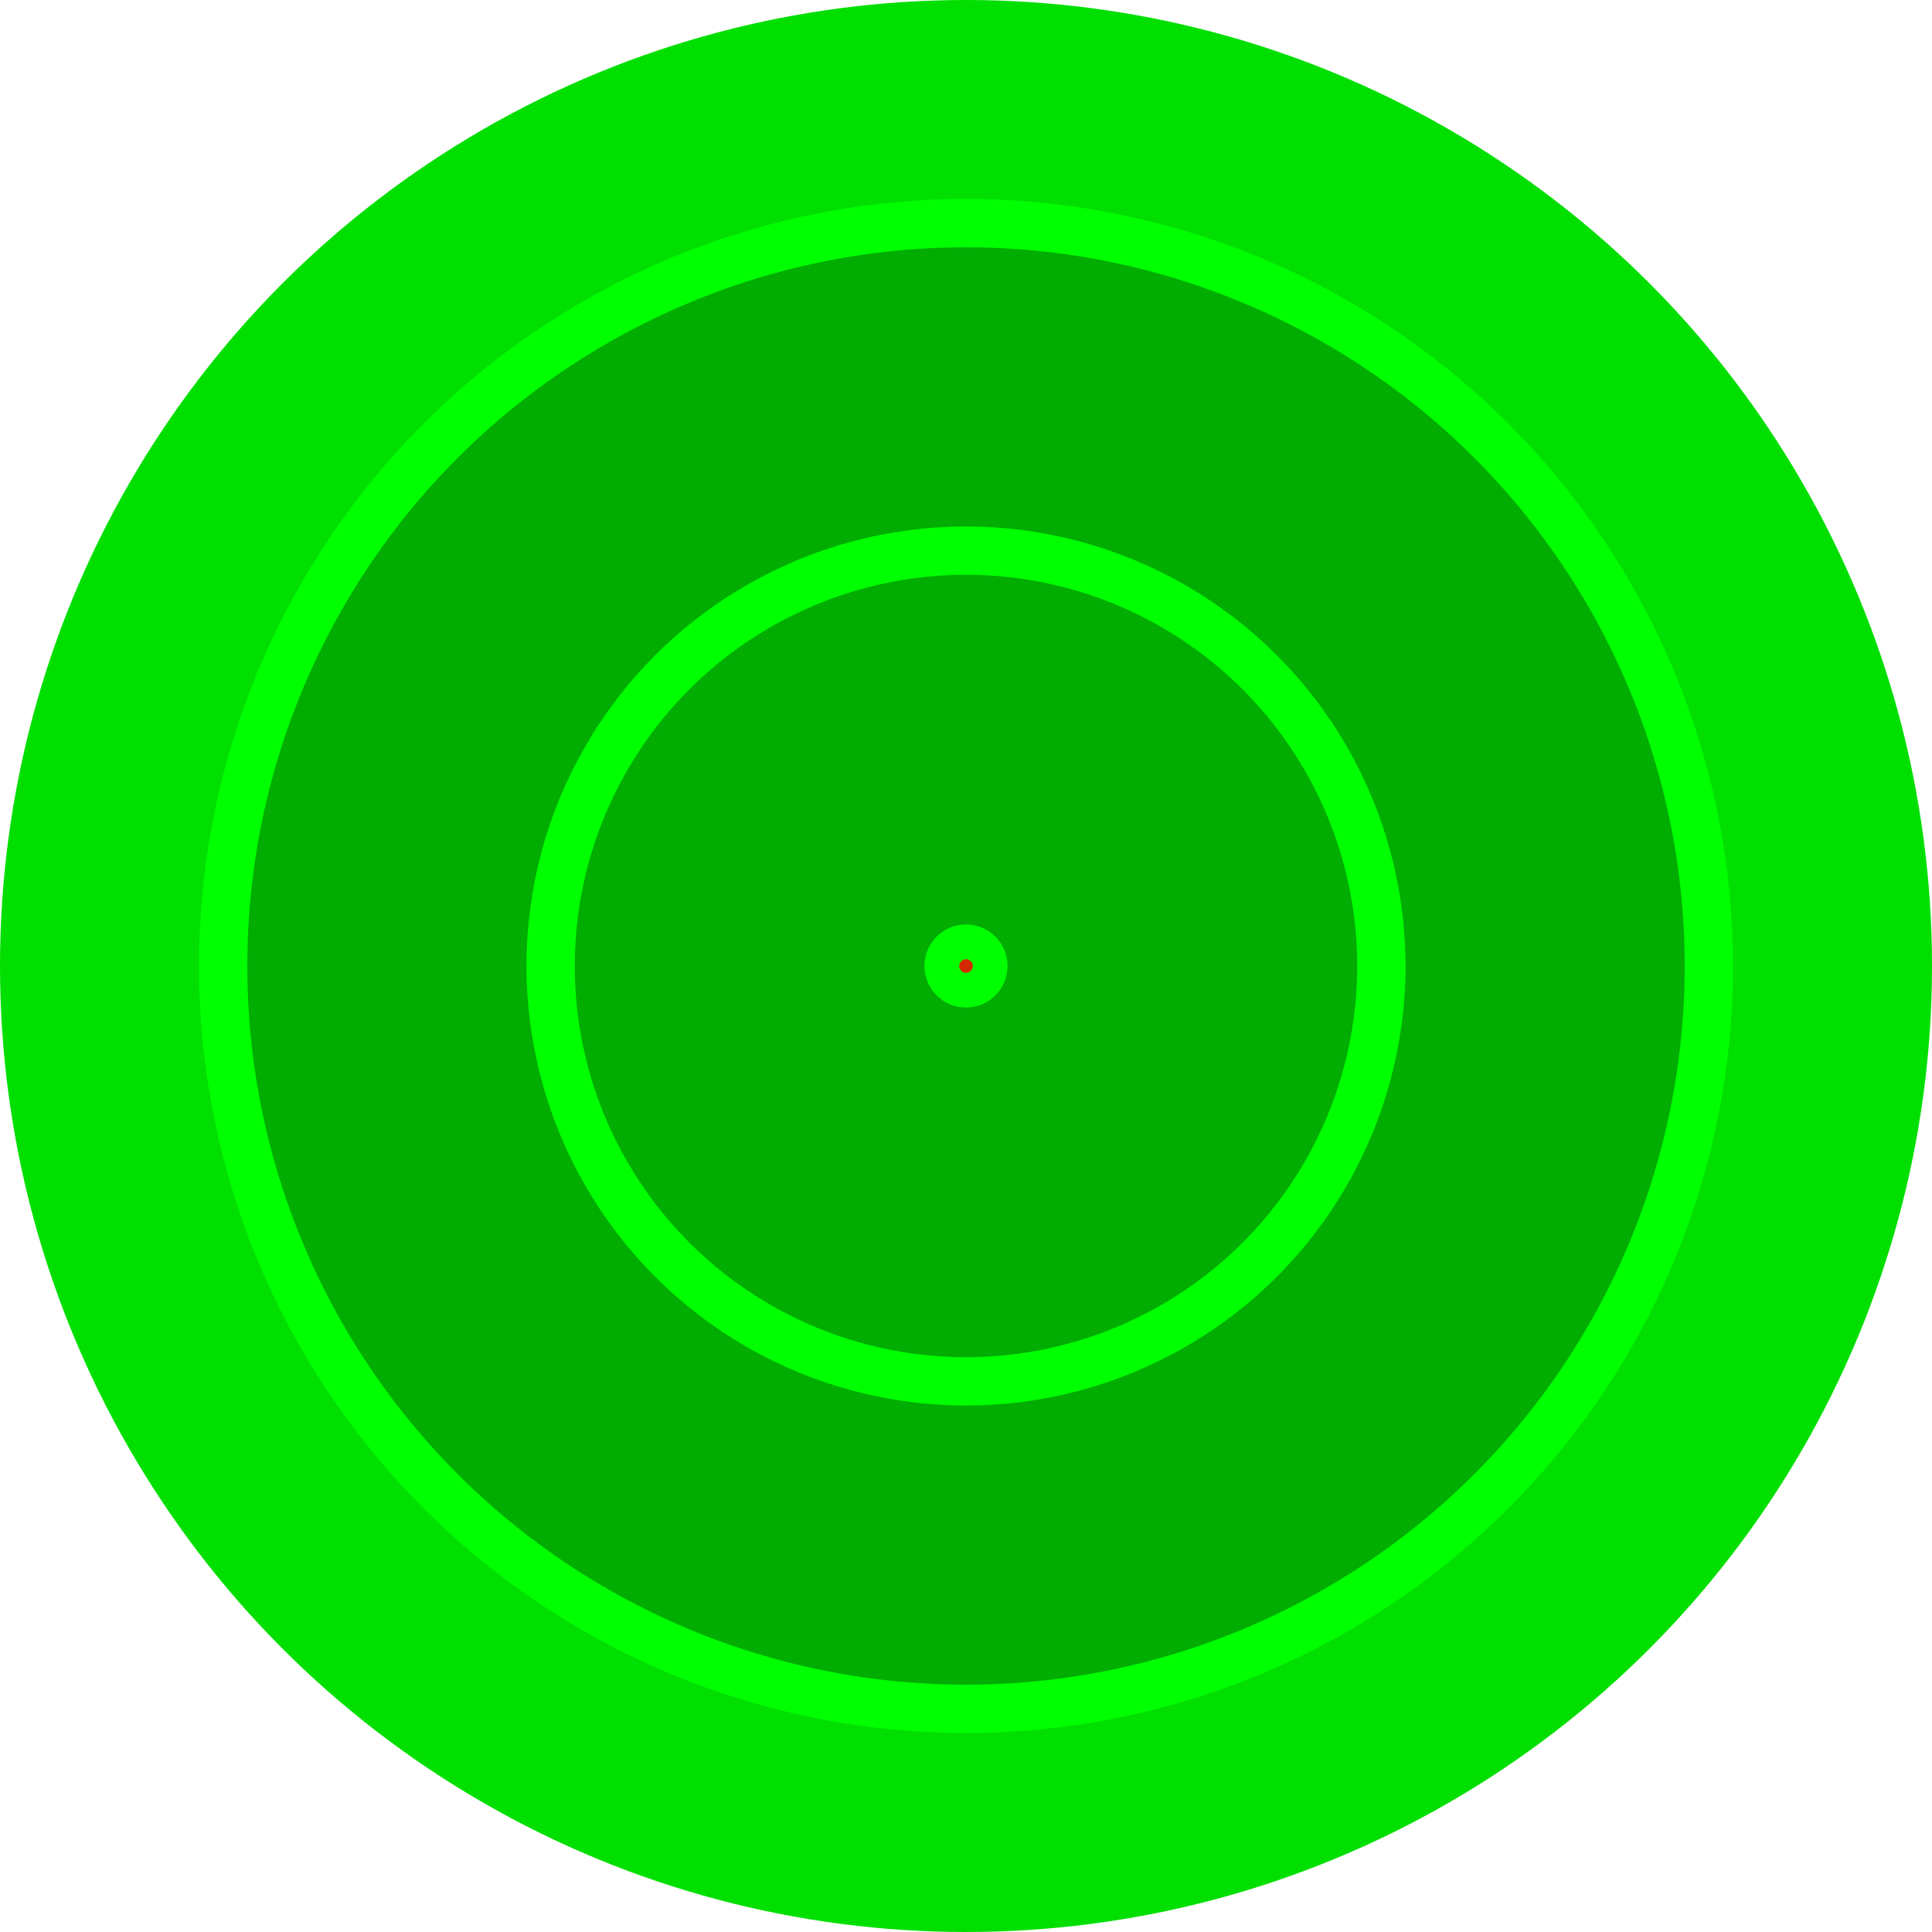 <svg xmlns="http://www.w3.org/2000/svg" viewBox="0 0 40 40"><defs><style>.cls-1{fill:#00df00;}.cls-2{fill:#00ad00;}.cls-2,.cls-3{stroke:lime;stroke-miterlimit:10;}.cls-3{fill:#d42900;}</style></defs><g id="Capa_2" data-name="Capa 2"><g id="Capa_1-2" data-name="Capa 1"><g id="Capa_2-2" data-name="Capa 2"><g id="svg3204"><circle class="cls-1" cx="20" cy="20" r="20"/><circle class="cls-2" cx="20" cy="20" r="15.38"/><circle class="cls-2" cx="20" cy="20" r="8.6"/><circle class="cls-3" cx="20" cy="20" r="0.36"/></g></g></g></g></svg>
